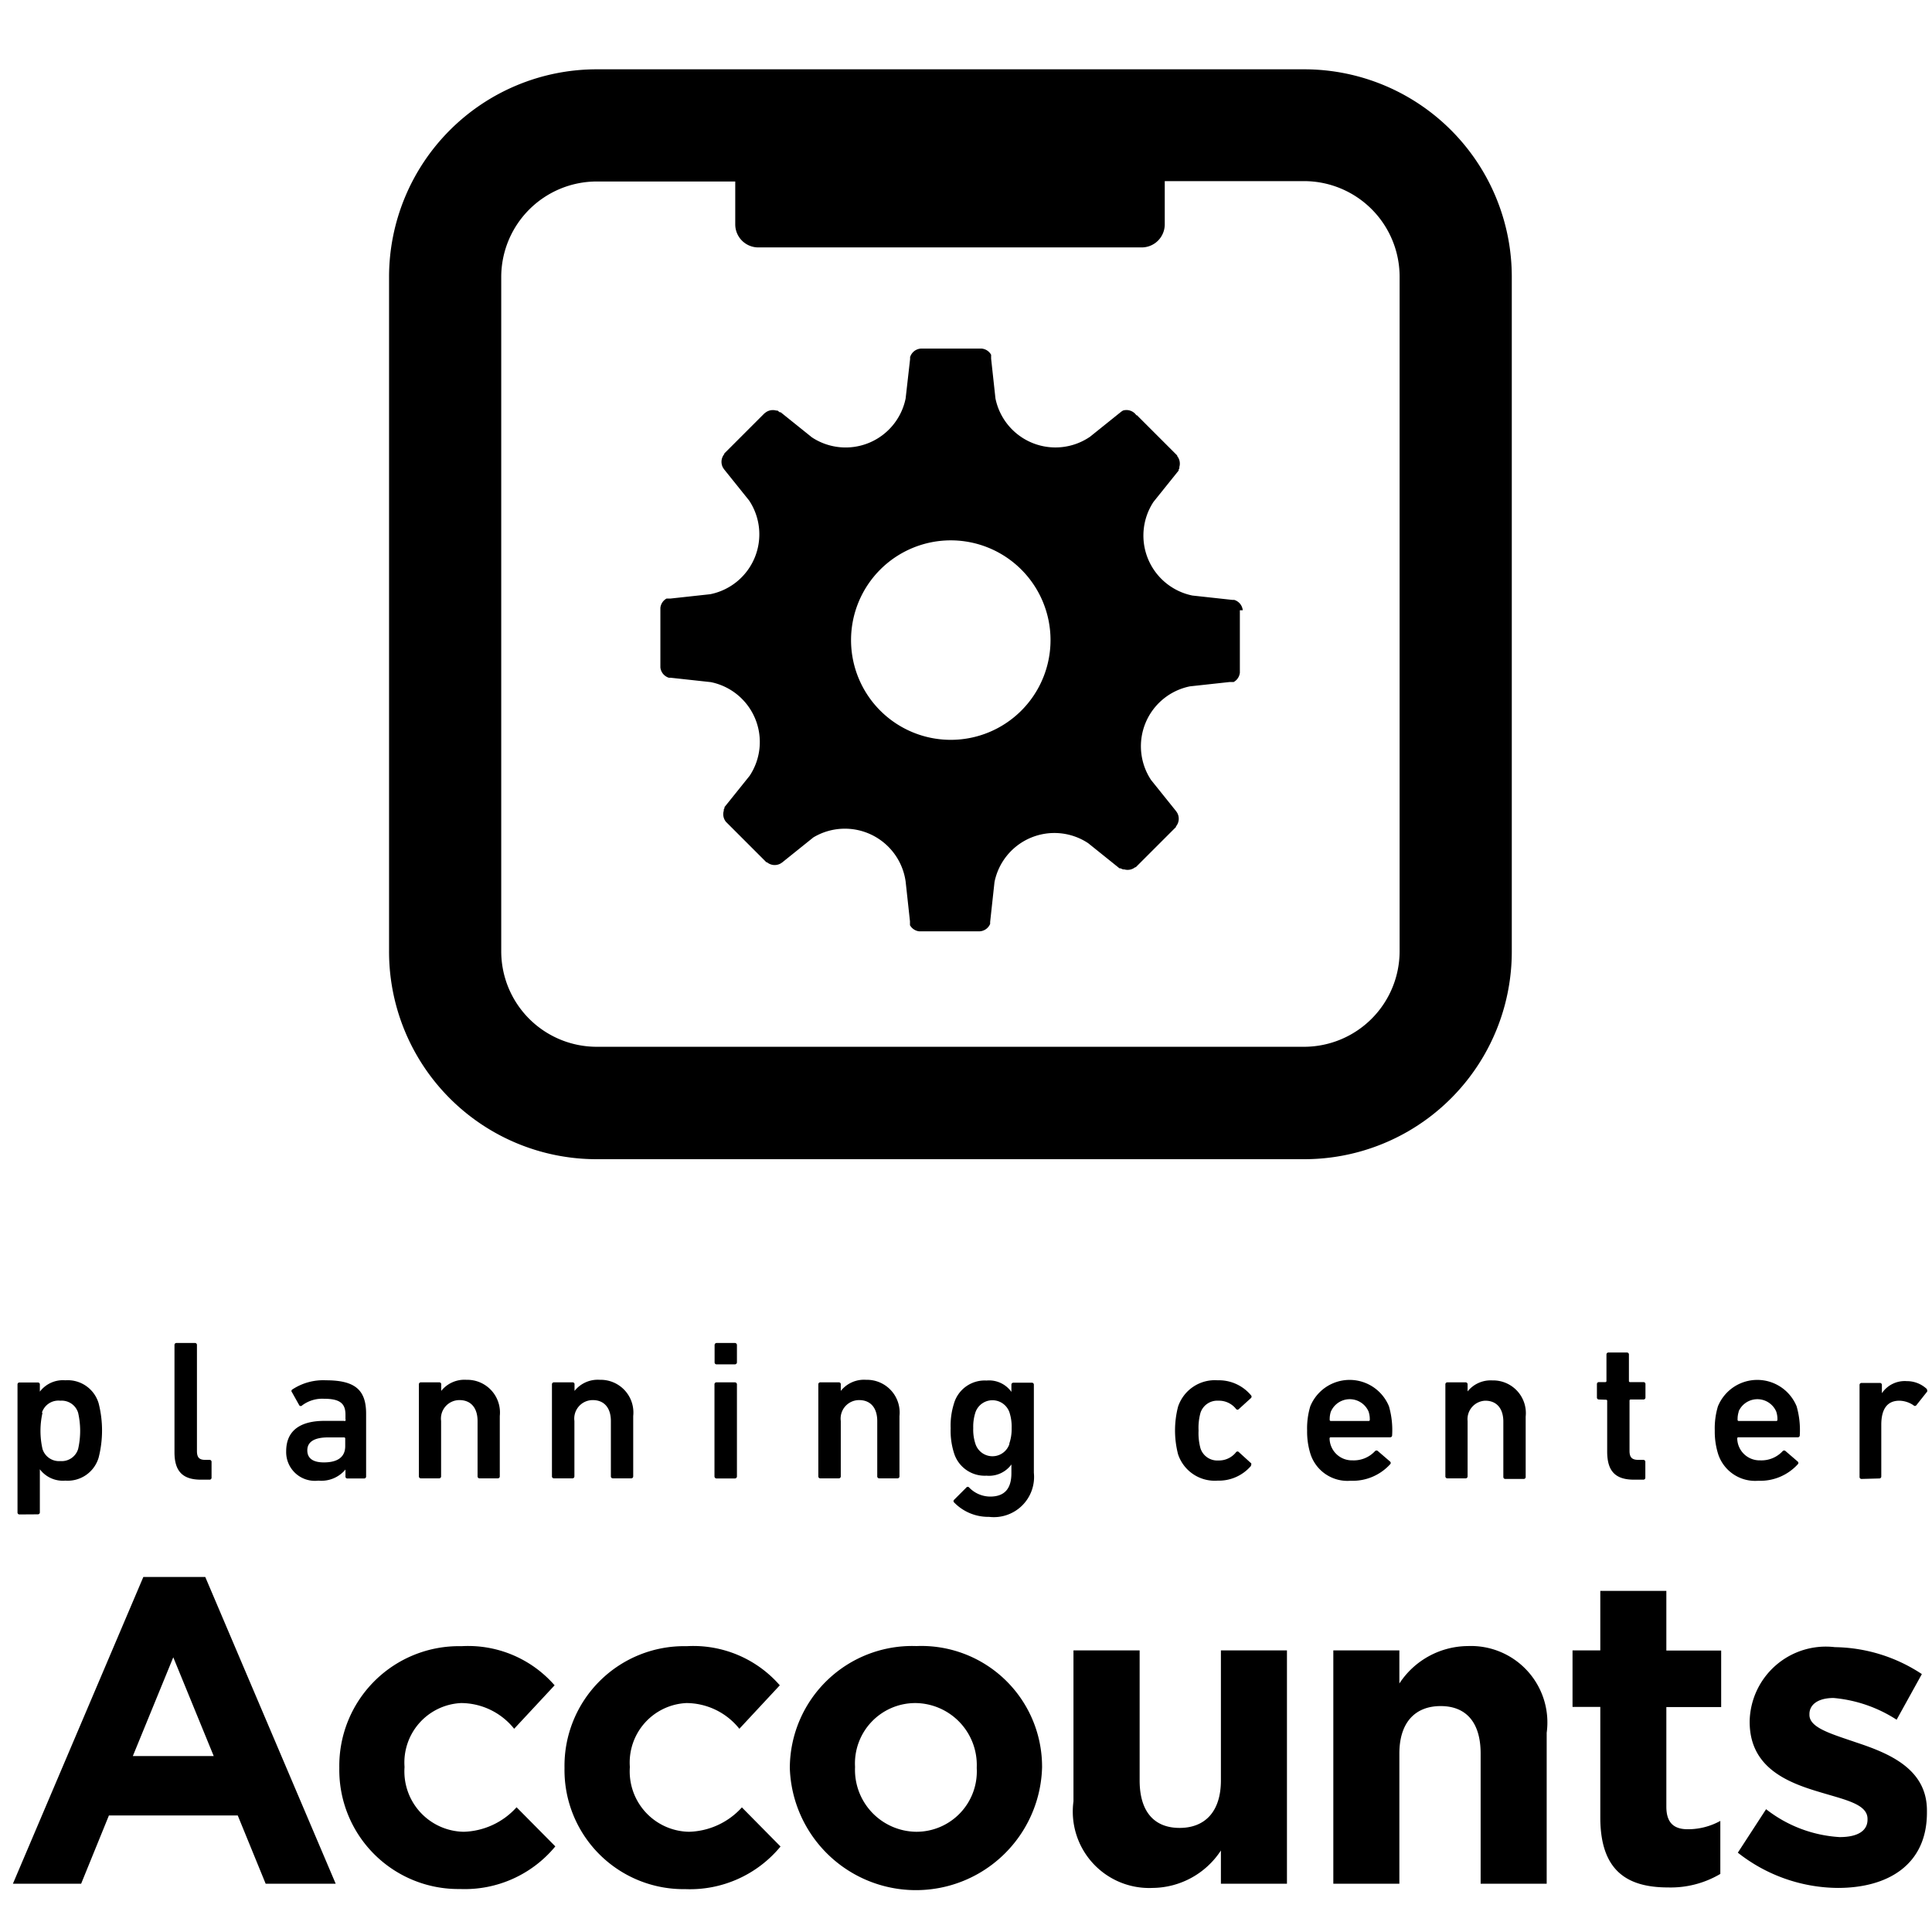 <svg xmlns="http://www.w3.org/2000/svg" viewBox="0 0 16 16"><title>accounts-logo-stack</title><g data-name="Layer 1"><path class="cls-1" d="M.314 12.541a.016.016 0 0 0 .016-.017v-.356a.239.239 0 0 0 .211.094.267.267 0 0 0 .276-.191.913.913 0 0 0 0-.449.267.267 0 0 0-.276-.191.24.24 0 0 0-.211.094v-.059a.016.016 0 0 0-.016-.017H.162a.016.016 0 0 0-.017.017v1.059a.016.016 0 0 0 .017.017zm.033-.841a.143.143 0 0 1 .153-.1.142.142 0 0 1 .147.1.675.675 0 0 1 0 .3.142.142 0 0 1-.147.1.143.143 0 0 1-.148-.1.677.677 0 0 1 0-.3zm1.316.554h.073a.016.016 0 0 0 .016-.016v-.132a.016.016 0 0 0-.016-.016H1.7c-.048 0-.069-.018-.069-.073v-.878a.016.016 0 0 0-.017-.017h-.152a.016.016 0 0 0-.017.017v.888c0 .152.063.227.218.227zm1.186-.487h-.161c-.2 0-.318.079-.318.252a.238.238 0 0 0 .267.243.26.26 0 0 0 .224-.092v.058a.015.015 0 0 0 .016.016h.139a.016.016 0 0 0 .016-.016v-.52c0-.195-.089-.277-.332-.277a.464.464 0 0 0-.282.078.015.015 0 0 0 0 .021l.061.109a.015.015 0 0 0 .023 0 .278.278 0 0 1 .182-.055c.134 0 .177.041.177.132v.038a.009.009 0 0 1-.012.013zm.01.209c0 .091-.063.135-.177.135-.089 0-.137-.033-.137-.1s.053-.107.172-.107h.132a.009.009 0 0 1 .01.01zm.778-.528h-.152a.016.016 0 0 0-.016.017v.762a.016.016 0 0 0 .016.016h.152a.016.016 0 0 0 .016-.016v-.459a.153.153 0 0 1 .152-.173c.1 0 .15.071.15.173v.459a.016.016 0 0 0 .016.016h.152a.016.016 0 0 0 .016-.016v-.5a.271.271 0 0 0-.276-.3.246.246 0 0 0-.209.092v-.058a.016.016 0 0 0-.017-.013zm1.103 0h-.152a.016.016 0 0 0-.017.017v.762a.016.016 0 0 0 .017.016h.152a.016.016 0 0 0 .017-.016v-.459a.153.153 0 0 1 .152-.173c.1 0 .15.071.15.173v.459a.016.016 0 0 0 .016.016h.152a.016.016 0 0 0 .017-.016v-.5a.271.271 0 0 0-.276-.3.246.246 0 0 0-.21.092v-.058a.016.016 0 0 0-.018-.013zm1.194 0h.152a.017.017 0 0 1 .017.017v.762a.017.017 0 0 1-.017.017h-.152a.017.017 0 0 1-.017-.017v-.762a.016.016 0 0 1 .017-.017zm0-.326h.152a.017.017 0 0 1 .017.017v.143a.017.017 0 0 1-.017.017h-.152a.016.016 0 0 1-.016-.016v-.144a.017.017 0 0 1 .016-.017zm1.011.326h-.151a.016.016 0 0 0-.017.017v.762a.016.016 0 0 0 .017.016h.152a.016.016 0 0 0 .017-.016v-.459a.153.153 0 0 1 .152-.173c.1 0 .15.071.15.173v.459a.016.016 0 0 0 .016.016h.152a.016.016 0 0 0 .016-.016v-.5a.271.271 0 0 0-.276-.3.246.246 0 0 0-.21.092v-.058a.016.016 0 0 0-.018-.013zm1.255.946a.244.244 0 0 1-.173-.074.015.015 0 0 0-.025 0l-.1.1a.015.015 0 0 0 0 .023.394.394 0 0 0 .289.119.333.333 0 0 0 .371-.365v-.729a.016.016 0 0 0-.016-.017h-.154a.016.016 0 0 0-.016.017v.059a.227.227 0 0 0-.206-.094.265.265 0 0 0-.271.195.6.6 0 0 0-.026.2.606.606 0 0 0 .026.2.266.266 0 0 0 .271.193.229.229 0 0 0 .206-.093v.072c0 .128-.056.194-.176.194zm.16-.437a.148.148 0 0 1-.282 0 .371.371 0 0 1-.018-.13.383.383 0 0 1 .018-.13.149.149 0 0 1 .282 0 .383.383 0 0 1 .018.13.371.371 0 0 1-.02.13zm1.73-.357a.18.18 0 0 1 .147.069.015.015 0 0 0 .023 0l.1-.091a.016.016 0 0 0 0-.023.346.346 0 0 0-.276-.124.321.321 0 0 0-.328.219.788.788 0 0 0 0 .393.32.32 0 0 0 .328.219.35.35 0 0 0 .276-.122c0-.008.007-.016 0-.023l-.1-.091a.015.015 0 0 0-.023 0 .18.18 0 0 1-.147.069.146.146 0 0 1-.148-.1.477.477 0 0 1-.016-.148.466.466 0 0 1 .016-.147.146.146 0 0 1 .148-.1zm1.422.527a.015.015 0 0 0 0-.023l-.1-.086a.017.017 0 0 0-.025 0 .239.239 0 0 1-.186.076.185.185 0 0 1-.19-.181.009.009 0 0 1 .01-.01h.49a.016.016 0 0 0 .018-.017.713.713 0 0 0-.026-.239.352.352 0 0 0-.652 0 .635.635 0 0 0-.026.2.616.616 0 0 0 .028.195.322.322 0 0 0 .332.221.419.419 0 0 0 .327-.136zm-.49-.437a.17.17 0 0 1 .312 0 .2.2 0 0 1 .01.068.009.009 0 0 1-.01.01h-.312a.009.009 0 0 1-.01-.01.2.2 0 0 1 .01-.069zm1.132-.167v-.058a.016.016 0 0 0-.016-.017h-.152a.016.016 0 0 0-.016.017v.762a.016.016 0 0 0 .016.016h.152a.016.016 0 0 0 .016-.016v-.459a.153.153 0 0 1 .146-.168c.1 0 .15.071.15.173v.459a.016.016 0 0 0 .017.016h.152a.016.016 0 0 0 .016-.016v-.5a.271.271 0 0 0-.276-.3.245.245 0 0 0-.205.091zm1.146.069a.009.009 0 0 1 .01.01v.419c0 .155.061.233.221.233h.079a.016.016 0 0 0 .016-.016v-.132a.016.016 0 0 0-.016-.016h-.041c-.051 0-.074-.018-.074-.074V11.6a.009.009 0 0 1 .01-.01h.106a.016.016 0 0 0 .016-.016v-.111a.016.016 0 0 0-.016-.017H13.5a.009.009 0 0 1-.01-.01v-.218a.016.016 0 0 0-.017-.017h-.152a.016.016 0 0 0-.017.017v.218a.009.009 0 0 1-.01.01h-.053a.016.016 0 0 0-.016.017v.111a.016.016 0 0 0 .016.016zm1.588.535a.015.015 0 0 0 0-.023l-.1-.086a.017.017 0 0 0-.025 0 .239.239 0 0 1-.186.076.185.185 0 0 1-.19-.181.009.009 0 0 1 .01-.01h.49a.016.016 0 0 0 .018-.017.713.713 0 0 0-.026-.239.352.352 0 0 0-.652 0 .635.635 0 0 0-.026.2.618.618 0 0 0 .028.195.322.322 0 0 0 .332.221.419.419 0 0 0 .327-.136zm-.49-.437a.17.17 0 0 1 .312 0 .2.2 0 0 1 .01.068.009.009 0 0 1-.01.01h-.31a.009.009 0 0 1-.01-.01.2.2 0 0 1 .01-.069zm1.165.554a.016.016 0 0 0 .017-.016V11.8c0-.127.046-.2.15-.2a.216.216 0 0 1 .117.038.015.015 0 0 0 .023 0l.088-.111c.007-.008 0-.015 0-.023a.24.24 0 0 0-.167-.066.228.228 0 0 0-.206.1v-.068a.016.016 0 0 0-.017-.017h-.152a.016.016 0 0 0-.016.017v.762a.016.016 0 0 0 .016.016zm-14.376.816L.107 15.6h.565l.23-.565h1.067l.231.565h.58L1.7 13.06zM1.1 14.543l.335-.818.335.818zm2.74.627a.5.5 0 0 1-.49-.533v-.007a.493.493 0 0 1 .468-.526.565.565 0 0 1 .44.213l.335-.36a.95.95 0 0 0-.771-.324.991.991 0 0 0-1.012 1.004v.007a.986.986 0 0 0 1 1 .972.972 0 0 0 .789-.353l-.321-.324a.612.612 0 0 1-.438.203zm1.866 0a.5.5 0 0 1-.49-.533v-.007a.493.493 0 0 1 .468-.526.564.564 0 0 1 .439.213l.335-.36a.95.95 0 0 0-.771-.324.991.991 0 0 0-1.012 1.005v.007a.986.986 0 0 0 1 1 .972.972 0 0 0 .789-.353l-.32-.324a.612.612 0 0 1-.438.202zm1.883-1.538a1.013 1.013 0 0 0-1.048 1.005v.007a1.045 1.045 0 0 0 2.089-.007v-.007a1 1 0 0 0-1.041-.998zm.5 1.012a.5.5 0 0 1-.5.526.513.513 0 0 1-.508-.533v-.007a.5.5 0 0 1 .5-.526.513.513 0 0 1 .508.533zm2.022.101c0 .259-.133.393-.342.393s-.331-.133-.331-.393v-1.077H8.89v1.25a.633.633 0 0 0 .656.717.683.683 0 0 0 .565-.31v.275h.547v-1.932h-.547zm2.044-1.113a.683.683 0 0 0-.566.31v-.274h-.547V15.6h.547v-1.078c0-.26.133-.393.342-.393s.331.133.331.393V15.6h.547v-1.25a.633.633 0 0 0-.654-.718zm1.645-.457h-.547v.493h-.23v.468h.23v.915c0 .447.227.58.562.58a.806.806 0 0 0 .432-.112v-.439a.556.556 0 0 1-.27.069c-.122 0-.177-.061-.177-.187v-.825h.454v-.468H13.8zm1.578 1.257c-.209-.072-.393-.122-.393-.23v-.007c0-.076.068-.133.2-.133a1.145 1.145 0 0 1 .522.18l.209-.378a1.336 1.336 0 0 0-.72-.223.631.631 0 0 0-.706.612v.007c0 .375.306.5.576.58.213.065.4.1.4.223v.007c0 .086-.072.144-.231.144a1.092 1.092 0 0 1-.609-.231l-.234.36a1.352 1.352 0 0 0 .828.292c.418 0 .738-.194.738-.623V15c.004-.348-.309-.478-.58-.568zM12.52 7.878V2.294A1.719 1.719 0 0 0 10.8.574H4.941a1.72 1.72 0 0 0-1.719 1.72v5.584A1.719 1.719 0 0 0 4.941 9.6H10.8a1.719 1.719 0 0 0 1.72-1.722zm-.929 0a.792.792 0 0 1-.791.791H4.941a.791.791 0 0 1-.79-.791V2.294a.792.792 0 0 1 .79-.791h1.148v.355a.191.191 0 0 0 .191.191h3.175a.191.191 0 0 0 .191-.191V1.5H10.8a.792.792 0 0 1 .791.791z"/><path class="cls-1" d="M10.292 5.054a.1.1 0 0 0-.071-.086h-.016l-.33-.036a.507.507 0 0 1-.322-.776l.208-.259v-.008l.006-.011v-.011a.1.1 0 0 0-.018-.09v-.005l-.333-.333h-.005A.1.1 0 0 0 9.3 3.4l-.014.009-.259.208a.507.507 0 0 1-.783-.317l-.036-.33v-.032a.1.1 0 0 0-.077-.051h-.506a.1.1 0 0 0-.088.071v.016L7.5 3.3a.507.507 0 0 1-.776.322l-.259-.208h-.008L6.439 3.4h-.011a.1.1 0 0 0-.09.018l-.007.005-.333.333v.005a.1.1 0 0 0-.011.111l.009.014.208.259a.506.506 0 0 1-.322.776l-.33.036H5.52a.1.1 0 0 0-.051.077v.493a.1.1 0 0 0 .071.086h.016l.33.036a.506.506 0 0 1 .322.776L6 6.684v.008l-.006.011v.011a.1.1 0 0 0 .018.092l.335.335h.005a.1.1 0 0 0 .111.011l.014-.009.259-.208A.508.508 0 0 1 7.5 7.3l.036.33v.032a.1.1 0 0 0 .077.051h.492a.1.1 0 0 0 .095-.062v-.016l.036-.33a.506.506 0 0 1 .776-.322l.259.208h.008L9.3 7.2h.011a.1.1 0 0 0 .09-.018h.005l.333-.333v-.005a.1.1 0 0 0 .011-.111l-.009-.014-.208-.259a.506.506 0 0 1 .322-.776l.33-.036h.032a.1.1 0 0 0 .051-.077v-.517zM7.871 6.127A.826.826 0 1 1 8.7 5.3a.826.826 0 0 1-.829.827z"/></g></svg>